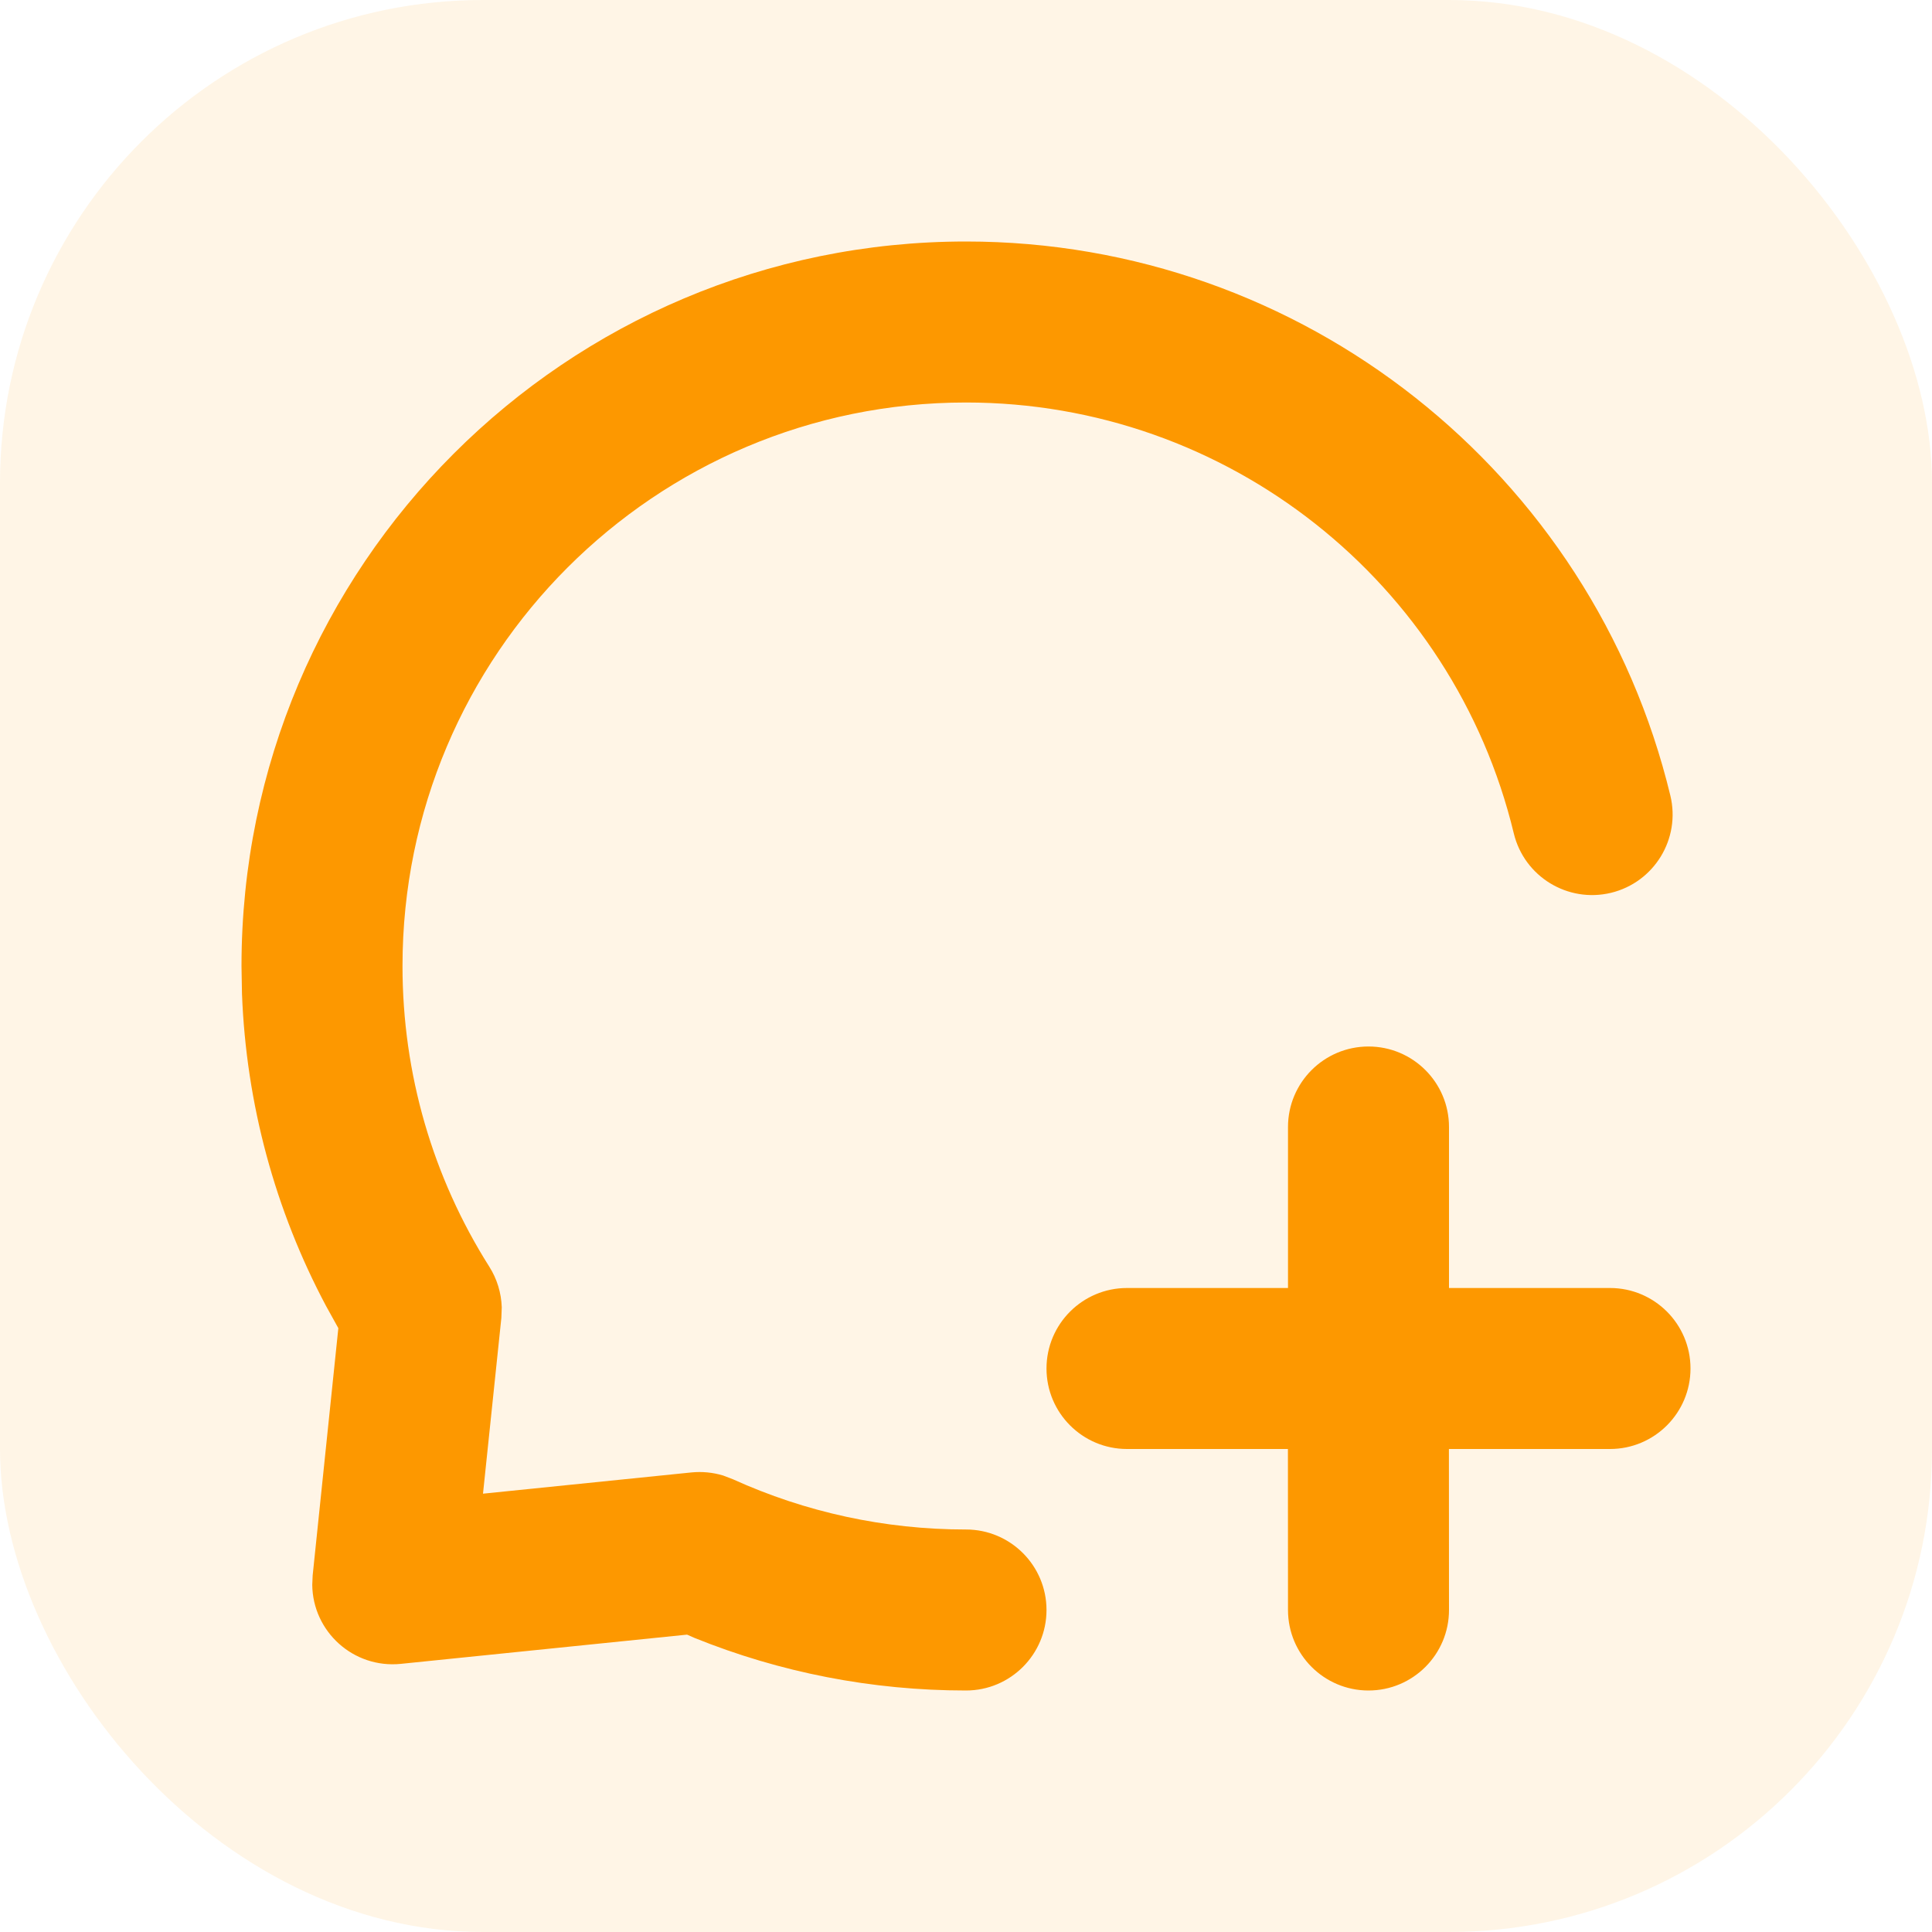 <?xml version="1.0" encoding="UTF-8"?>
<svg width="24px" height="24px" viewBox="0 0 24 24" version="1.1" xmlns="http://www.w3.org/2000/svg" xmlns:xlink="http://www.w3.org/1999/xlink">
    <title>编组 6</title>
    <g id="页面-1" stroke="none" stroke-width="1" fill="none" fill-rule="evenodd">
        <g id="icon-新-1218" transform="translate(-128, -770)" fill="#FD9800">
            <g id="左二级导航" transform="translate(100, 0)">
                <g id="编组-6" transform="translate(28, 770)">
                    <rect id="Rectangle-3" opacity="0.1" x="0" y="0" width="24" height="24" rx="6"></rect>
                    <path d="M12,3 C16.181,3 19.783,5.874 20.75,9.884 C20.879,10.421 20.549,10.961 20.012,11.091 C19.475,11.22 18.935,10.89 18.805,10.353 C18.054,7.236 15.252,5 12,5 C8.134,5 5,8.134 5,12 C5,13.342 5.377,14.626 6.078,15.735 C6.174,15.886 6.227,16.061 6.233,16.239 L6.228,16.372 L6,18.555 L8.59,18.291 C8.722,18.278 8.855,18.291 8.982,18.329 L9.105,18.376 C10.006,18.785 10.987,19 12,19 C12.552,19 13,19.448 13,20 C13,20.552 12.552,21 12,21 C10.83,21 9.69,20.776 8.628,20.347 L8.535,20.306 L4.98,20.669 C4.388,20.729 3.885,20.266 3.879,19.688 L3.884,19.571 L4.203,16.499 L4.049,16.221 C3.418,15.034 3.058,13.714 3.006,12.344 L3,12 C3,7.029 7.029,3 12,3 Z M17,13 C17.552,13 18,13.448 18,14 L18,16 L20,16 C20.552,16 21,16.448 21,17 C21,17.552 20.552,18 20,18 L17.999,18 L18,20 C18,20.552 17.552,21 17,21 C16.448,21 16,20.552 16,20 L15.999,18 L14,18 C13.448,18 13,17.552 13,17 C13,16.448 13.448,16 14,16 L16,16 L16,14 C16,13.448 16.448,13 17,13 Z" id="形状结合"></path>
                </g>
            </g>
        </g>
    </g>
</svg>
